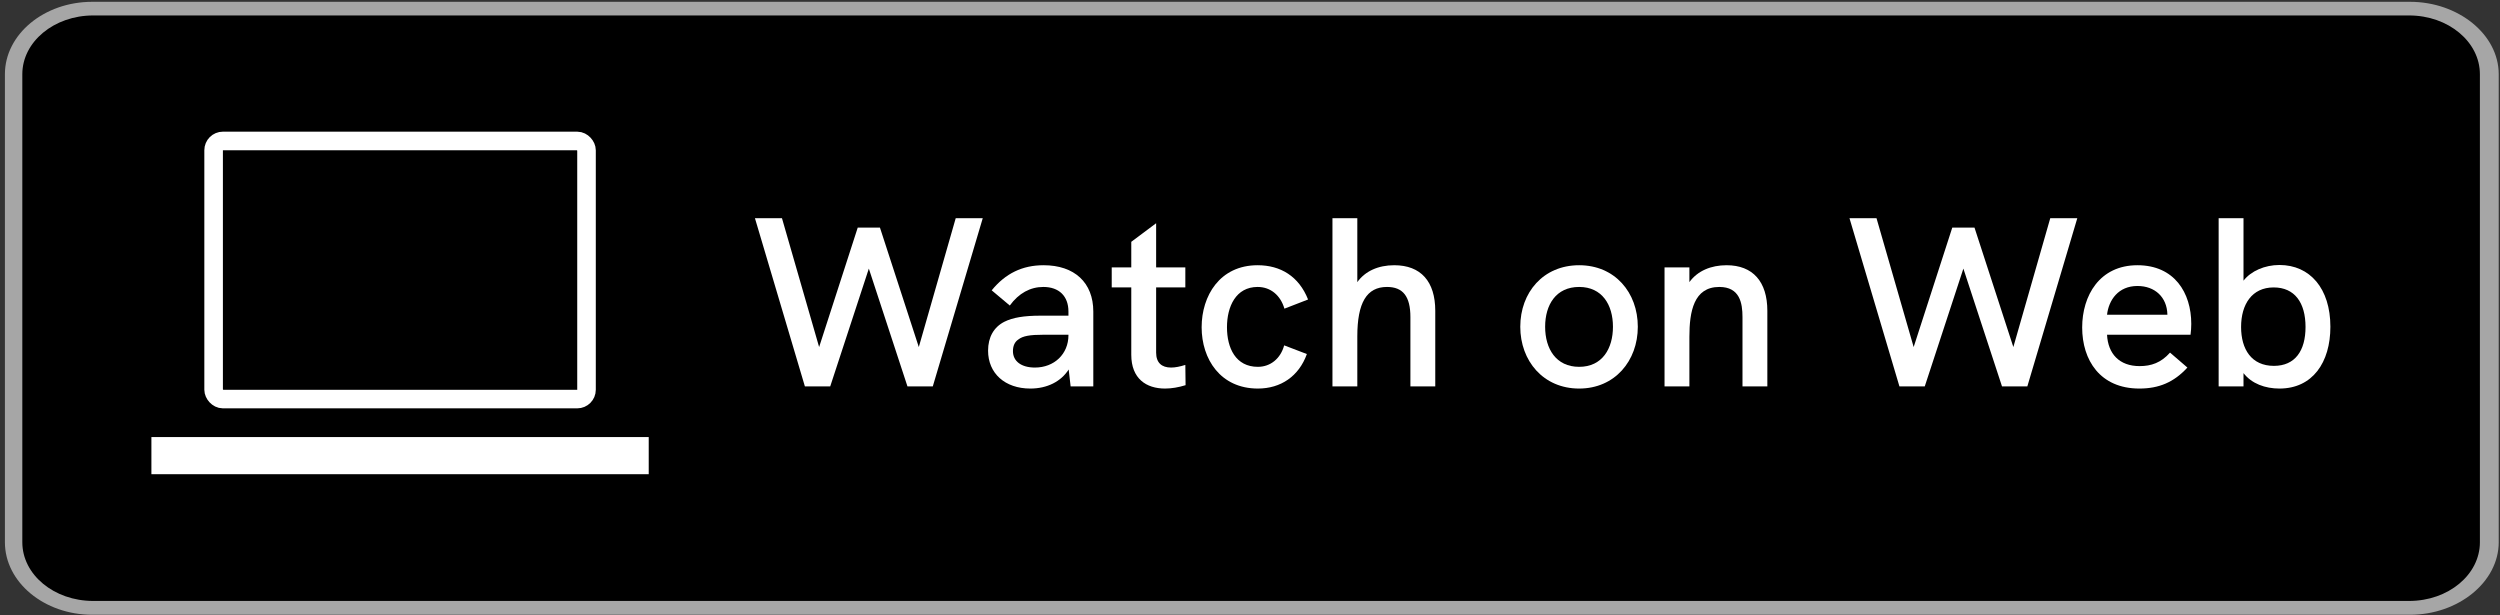 <svg width="386" height="95" viewBox="0 0 386 95" fill="none" xmlns="http://www.w3.org/2000/svg">
<rect x="0" y="0" width="386" height="95" fill="#333333" stroke="none"/>
<path d="M372.103 94.919H14.246C6.81 94.919 0.758 89.884 0.758 83.721V11.461C0.758 5.295 6.81 0.279 14.246 0.279H372.103C379.536 0.279 385.802 5.295 385.802 11.461V83.721C385.802 89.884 379.536 94.919 372.103 94.919Z" fill="#A6A6A6"/>
<path d="M382.897 83.724C382.897 88.731 378.013 92.786 371.971 92.786H14.387C8.348 92.786 3.446 88.731 3.446 83.724V11.459C3.446 6.455 8.348 2.386 14.387 2.386H371.968C378.013 2.386 382.895 6.455 382.895 11.459L382.897 83.724Z" fill="black"/>
<path d="M128.187 59.657L134.149 41.473L140.111 59.657H144.024L151.738 33.685H147.564L141.863 53.584L135.863 35.138H132.435L126.473 53.584L120.734 33.685H116.561L124.274 59.657H128.187Z" fill="white"/>
<path d="M161.13 40.951C157.851 40.951 155.242 42.218 153.118 44.827L155.913 47.174C157.292 45.274 159.081 44.305 161.093 44.305C163.515 44.305 164.968 45.721 164.968 48.106V48.739H160.683C158.074 48.739 156.36 49.037 155.093 49.671C153.454 50.491 152.559 52.056 152.559 54.142C152.559 57.645 155.168 59.993 159.081 59.993C161.689 59.993 163.813 58.912 165.006 57.049L165.304 59.657H168.806V48.106C168.806 43.634 165.9 40.951 161.13 40.951ZM159.789 56.751C157.702 56.751 156.398 55.782 156.398 54.217C156.398 53.434 156.658 52.801 157.217 52.428C157.925 51.869 159.006 51.683 161.13 51.683H164.968V51.758C164.968 54.664 162.77 56.751 159.789 56.751Z" fill="white"/>
<path d="M183.016 56.341C182.196 56.602 181.451 56.751 180.817 56.751C179.364 56.751 178.507 56.006 178.507 54.441V44.379H183.016V41.286H178.507V34.467L174.669 37.336V41.286H171.65V44.379H174.669V54.776C174.669 58.465 176.979 59.993 179.886 59.993C180.892 59.993 181.973 59.806 183.053 59.471L183.016 56.341Z" fill="white"/>
<path d="M194.215 59.993C197.755 59.993 200.55 58.092 201.78 54.664L198.277 53.323C197.718 55.372 196.153 56.639 194.215 56.639C190.787 56.639 189.445 53.733 189.445 50.528C189.445 47.323 190.824 44.305 194.178 44.305C196.19 44.305 197.718 45.609 198.314 47.658L201.966 46.242C200.55 42.665 197.718 40.951 194.178 40.951C188.327 40.951 185.533 45.684 185.533 50.528C185.533 55.447 188.439 59.993 194.215 59.993Z" fill="white"/>
<path d="M215.27 40.951C212.773 40.951 210.761 41.883 209.569 43.559V33.685H205.731V59.657H209.569V51.944C209.569 46.727 211.022 44.305 214.152 44.305C216.612 44.305 217.767 45.758 217.767 48.963V59.657H221.605V47.994C221.605 43.448 219.369 40.951 215.27 40.951Z" fill="white"/>
<path d="M243.823 59.993C249.338 59.993 252.878 55.708 252.878 50.453C252.878 45.162 249.338 40.951 243.823 40.951C238.271 40.951 234.731 45.162 234.731 50.453C234.731 55.708 238.271 59.993 243.823 59.993ZM243.823 56.639C240.246 56.639 238.569 53.844 238.569 50.453C238.569 47.062 240.246 44.305 243.823 44.305C247.363 44.305 249.04 47.062 249.04 50.453C249.04 53.807 247.401 56.639 243.823 56.639Z" fill="white"/>
<path d="M266.581 40.951C264.196 40.951 262.109 41.808 260.842 43.559V41.286H257.004V59.657H260.842V52.018C260.842 48.106 261.513 44.305 265.463 44.305C268.63 44.305 269.04 46.801 269.04 48.963V59.657H272.878V47.994C272.878 43.485 270.642 40.951 266.581 40.951Z" fill="white"/>
<path d="M297.184 59.657L303.146 41.473L309.109 59.657H313.021L320.735 33.685H316.561L310.86 53.584L304.861 35.138H301.432L295.47 53.584L289.731 33.685H285.558L293.271 59.657H297.184Z" fill="white"/>
<path d="M338.332 50.006C338.332 45.199 335.723 40.951 330.022 40.951C324.171 40.951 321.488 45.646 321.488 50.565C321.488 55.596 324.246 59.993 330.32 59.993C333.338 59.993 335.649 59.024 337.735 56.751L335.052 54.441C333.674 56.006 332.146 56.527 330.357 56.527C327.227 56.527 325.476 54.627 325.327 51.683H338.22C338.294 51.124 338.332 50.565 338.332 50.006ZM325.327 48.59C325.587 46.317 327.078 44.156 330.022 44.156C332.742 44.156 334.568 45.907 334.643 48.516V48.59H325.327Z" fill="white"/>
<path d="M351.949 40.914C349.676 40.914 347.552 41.845 346.397 43.336V33.685H342.559V59.657H346.397V57.608C347.664 59.248 349.751 59.993 351.949 59.993C357.054 59.993 359.812 55.968 359.812 50.453C359.812 44.528 356.644 40.914 351.949 40.914ZM351.092 56.49C347.627 56.49 346.024 53.919 346.024 50.491C346.024 46.988 347.701 44.379 351.055 44.379C354.297 44.379 355.974 46.727 355.974 50.491C355.974 54.142 354.371 56.49 351.092 56.49Z" fill="white"/>
<rect x="32.983" y="21.763" width="57.575" height="39.852" rx="1.434" stroke="white" stroke-width="2.867"/>
<line x1="23.377" y1="70.35" x2="100.162" y2="70.35" stroke="white" stroke-width="5.735"/>
</svg>
